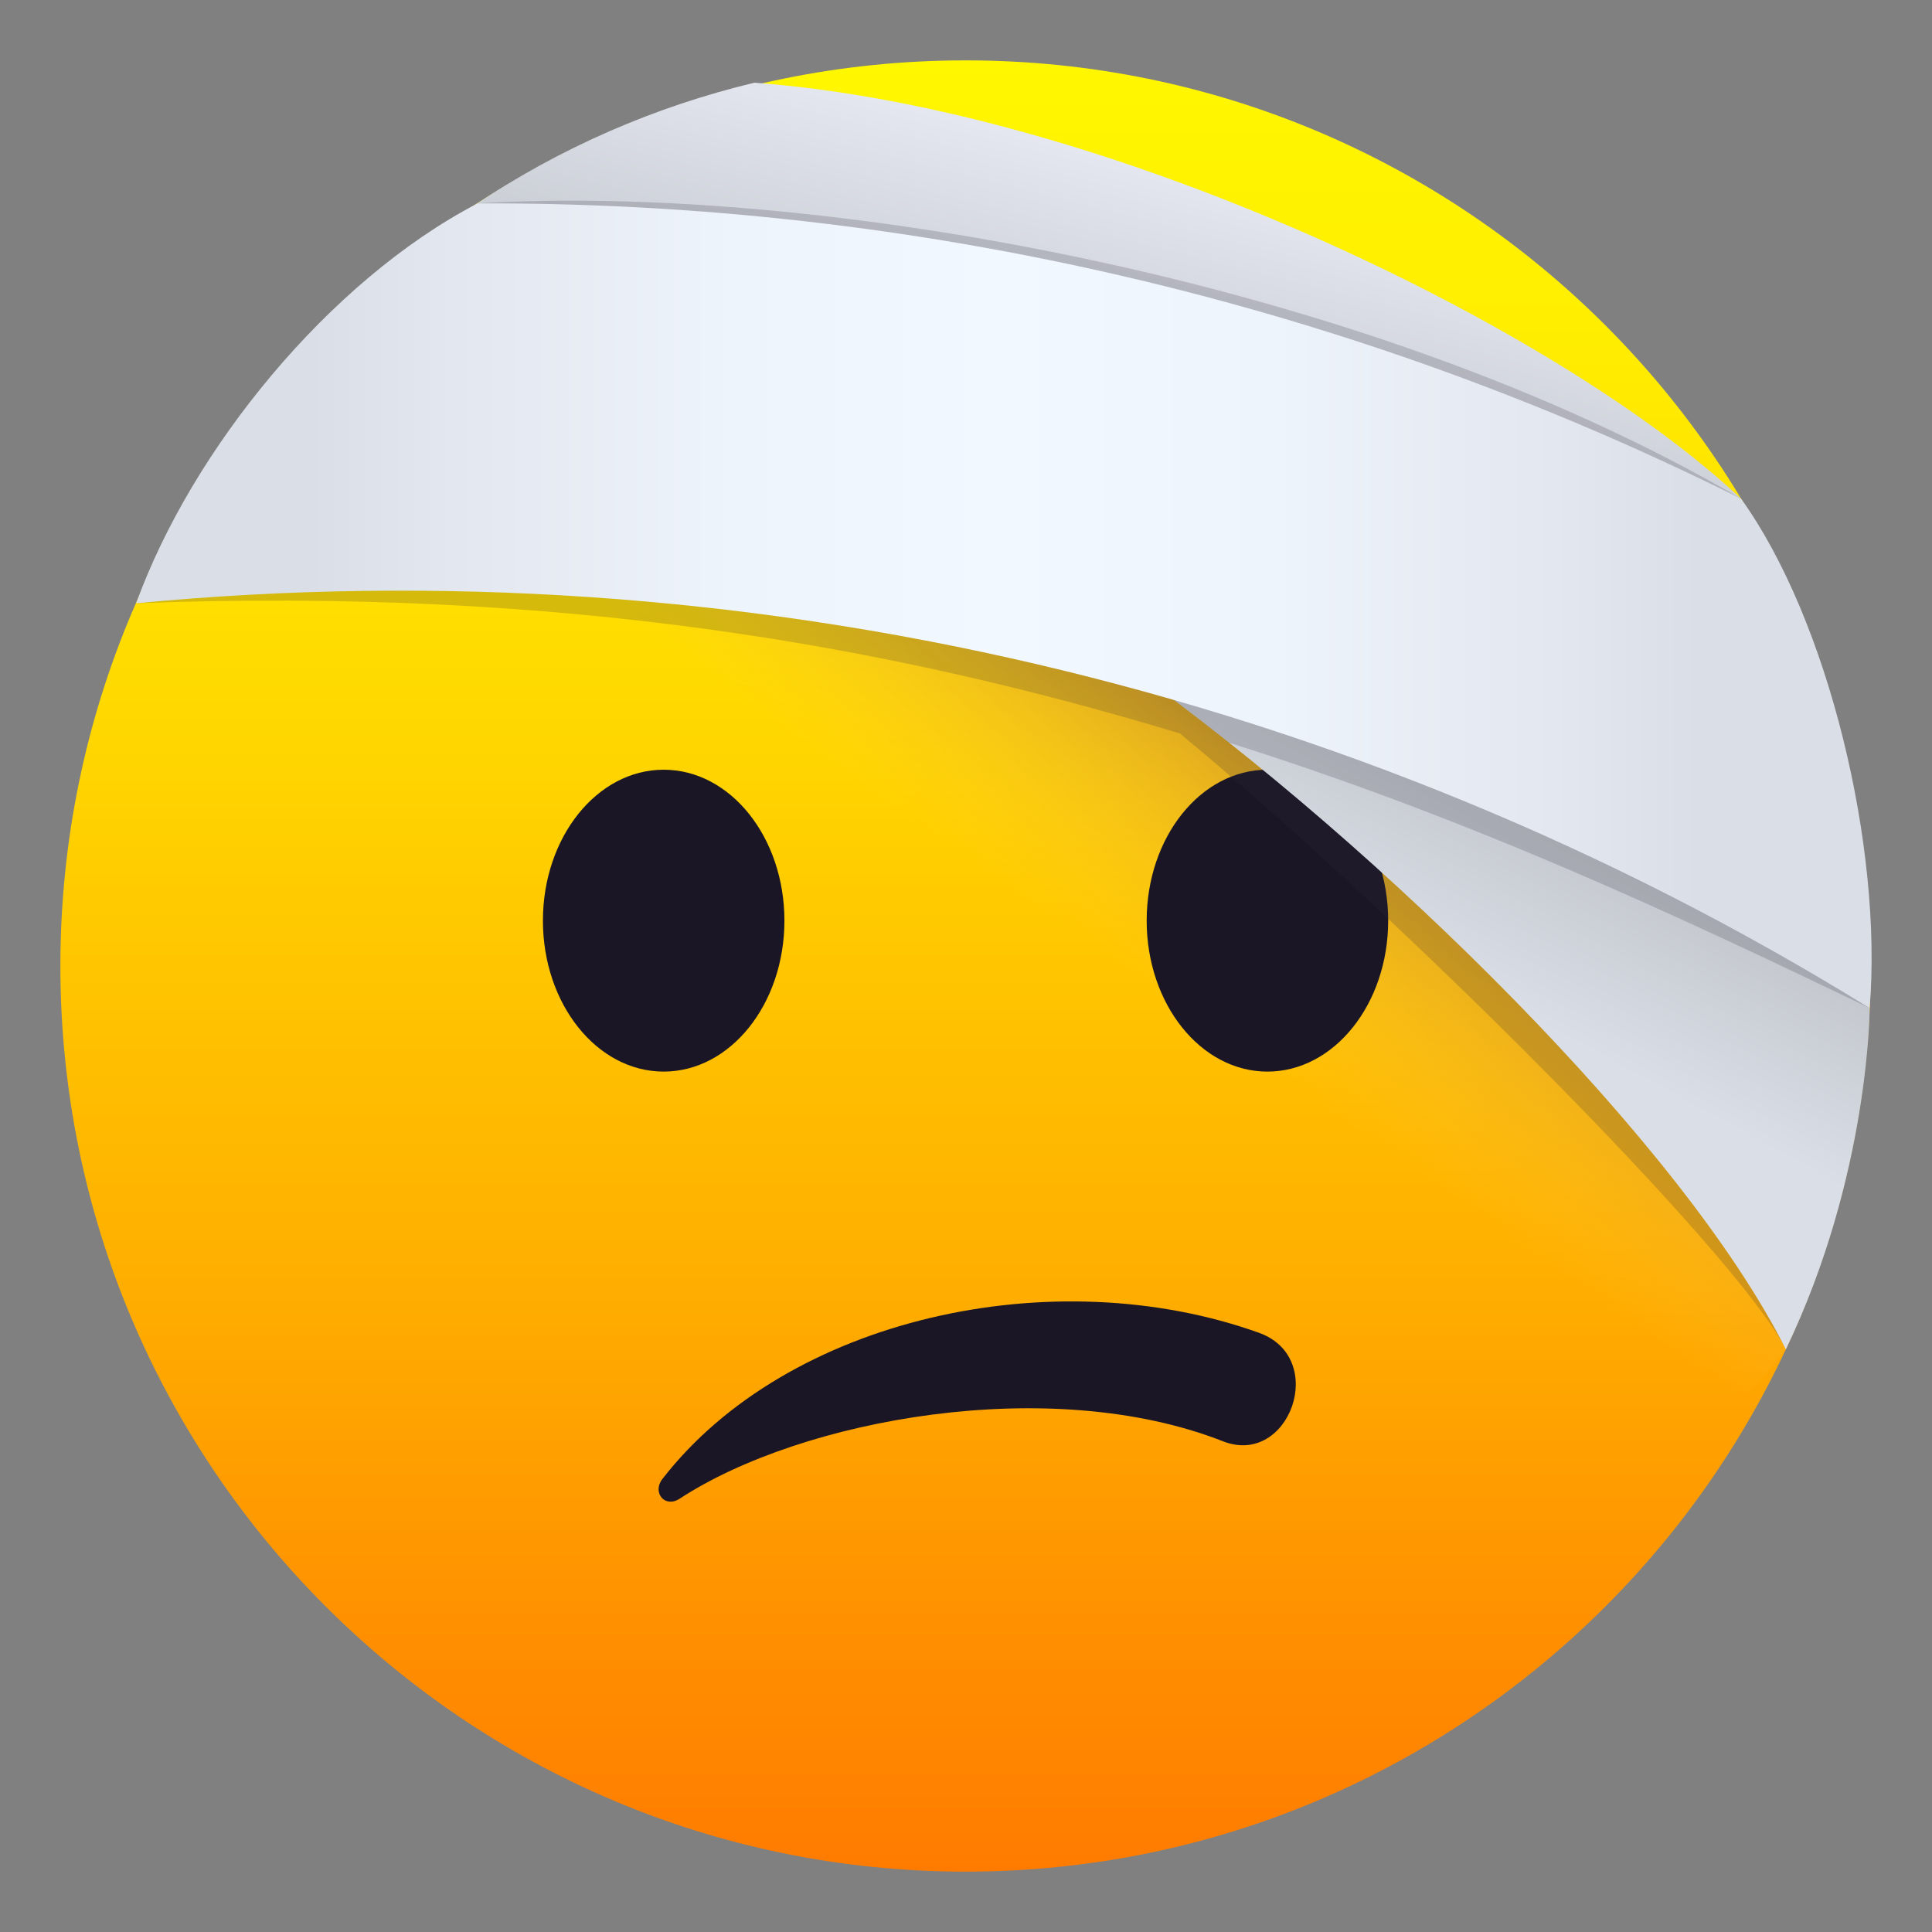 <?xml version="1.0" encoding="utf-8"?>
<!-- Generator: Adobe Illustrator 15.0.0, SVG Export Plug-In . SVG Version: 6.00 Build 0)  -->
<!DOCTYPE svg PUBLIC "-//W3C//DTD SVG 1.1//EN" "http://www.w3.org/Graphics/SVG/1.1/DTD/svg11.dtd">
<svg version="1.1" id="Layer_1" xmlns:x="http://ns.adobe.com/Extensibility/1.0/" xmlns:i="http://ns.adobe.com/AdobeIllustrator/10.0/" xmlns:graph="http://ns.adobe.com/Graphs/1.0/"
	 xmlns="http://www.w3.org/2000/svg" xmlns:xlink="http://www.w3.org/1999/xlink" xmlns:a="http://ns.adobe.com/AdobeSVGViewerExtensions/3.0/"
	 x="0px" y="0px" width="64px" height="64px" viewBox="0 0 64 64" enable-background="new 0 0 64 64" xml:space="preserve">
<rect x="0" y="0" width="64" height="64" fill="#808080" stroke="none"/>
<linearGradient id="SVGID_1_" gradientUnits="userSpaceOnUse" x1="31.986" y1="62" x2="31.986" y2="2.001">
	<stop  offset="0" style="stop-color:#FF7B00"/>
	<stop  offset="0.324" style="stop-color:#FFAE00"/>
	<stop  offset="0.621" style="stop-color:#FFD600"/>
	<stop  offset="0.856" style="stop-color:#FFEE00"/>
	<stop  offset="1" style="stop-color:#FFF700"/>
	<a:midPointStop  offset="0" style="stop-color:#FF7B00"/>
	<a:midPointStop  offset="0.4" style="stop-color:#FF7B00"/>
	<a:midPointStop  offset="1" style="stop-color:#FFF700"/>
</linearGradient>
<path fill="url(#SVGID_1_)" d="M31.986,2c16.561,0,29.984,13.424,29.984,30c0,16.563-13.424,30-29.984,30S2,48.563,2,32
	C2,15.424,15.426,2,31.986,2z"/>
<linearGradient id="SVGID_2_" gradientUnits="userSpaceOnUse" x1="40.308" y1="20.212" x2="33.728" y2="29.63">
	<stop  offset="0" style="stop-color:#C48324"/>
	<stop  offset="0.284" style="stop-color:#D1932C;stop-opacity:0.716"/>
	<stop  offset="0.836" style="stop-color:#F2BC40;stop-opacity:0.164"/>
	<stop  offset="1" style="stop-color:#FDCA47;stop-opacity:0"/>
	<a:midPointStop  offset="0" style="stop-color:#C48324"/>
	<a:midPointStop  offset="0.558" style="stop-color:#C48324"/>
	<a:midPointStop  offset="1" style="stop-color:#FDCA47;stop-opacity:0"/>
</linearGradient>
<path fill="url(#SVGID_2_)" d="M4.51,19.984C19.367,9.217,54.844,4.479,59.158,44.701C41.74,66.553-7.026,52.068,4.51,19.984z"/>
<path fill="#1A1626" d="M41.699,44.148c-6.814-2.436-15.631-0.484-19.76,4.85c-0.338,0.438,0.078,0.973,0.578,0.646
	c4.049-2.646,12.277-4.146,18-1.898C42.709,48.605,44.023,44.977,41.699,44.148z"/>
<ellipse fill="#1A1626" cx="21.985" cy="30.498" rx="4" ry="5"/>
<ellipse fill="#1A1626" cx="41.985" cy="30.498" rx="4" ry="5"/>
<linearGradient id="SVGID_3_" gradientUnits="userSpaceOnUse" x1="39.1" y1="1.869" x2="35.913" y2="14.669">
	<stop  offset="0.248" style="stop-color:#E6E9F2"/>
	<stop  offset="0.958" style="stop-color:#C2C6CC"/>
	<a:midPointStop  offset="0.248" style="stop-color:#E6E9F2"/>
	<a:midPointStop  offset="0.5" style="stop-color:#E6E9F2"/>
	<a:midPointStop  offset="0.958" style="stop-color:#C2C6CC"/>
</linearGradient>
<path fill="url(#SVGID_3_)" d="M57.678,16.523C51.557,10.775,36.656,3.598,24.988,2.74c-3.258,0.783-6.43,2.137-9.355,4.115
	C20.145,9.189,47.482,15.174,57.678,16.523z"/>
<linearGradient id="SVGID_4_" gradientUnits="userSpaceOnUse" x1="51.888" y1="26.865" x2="48.716" y2="32.701">
	<stop  offset="0.042" style="stop-color:#C2C6CC"/>
	<stop  offset="1" style="stop-color:#DADEE6"/>
	<a:midPointStop  offset="0.042" style="stop-color:#C2C6CC"/>
	<a:midPointStop  offset="0.5" style="stop-color:#C2C6CC"/>
	<a:midPointStop  offset="1" style="stop-color:#DADEE6"/>
</linearGradient>
<path fill="url(#SVGID_4_)" d="M37.484,22.156c8.33,5.98,18.291,15.795,21.674,22.545c2.773-5.773,2.777-11.307,2.777-11.307
	S51.846,24.416,37.484,22.156z"/>
<path opacity="0.2" fill="#302C3B" d="M40.717,24.605c8.07,2.539,14.922,5.762,21.219,8.789c-4.258-6.303-6.338-13.814-4.258-16.871
	C45.057,9.148,26.807,6.061,15.82,6.738c-0.889,5.373-6.389,9.785-11.311,13.246c14.145-0.533,24.973,1.408,34.578,4.313
	c7.242,5.994,18.479,17.23,20.07,20.404C56.205,38.807,48.236,30.578,40.717,24.605z"/>
<linearGradient id="SVGID_5_" gradientUnits="userSpaceOnUse" x1="4.51" y1="20.066" x2="62" y2="20.066">
	<stop  offset="0.1" style="stop-color:#DADEE6"/>
	<stop  offset="0.183" style="stop-color:#E3E7EF"/>
	<stop  offset="0.344" style="stop-color:#EEF4FB"/>
	<stop  offset="0.5" style="stop-color:#F2F8FF"/>
	<stop  offset="0.656" style="stop-color:#EEF4FB"/>
	<stop  offset="0.817" style="stop-color:#E3E7EF"/>
	<stop  offset="0.9" style="stop-color:#DADEE6"/>
	<a:midPointStop  offset="0.1" style="stop-color:#DADEE6"/>
	<a:midPointStop  offset="0.3" style="stop-color:#DADEE6"/>
	<a:midPointStop  offset="0.5" style="stop-color:#F2F8FF"/>
	<a:midPointStop  offset="0.7" style="stop-color:#F2F8FF"/>
	<a:midPointStop  offset="0.9" style="stop-color:#DADEE6"/>
</linearGradient>
<path fill="url(#SVGID_5_)" d="M15.82,6.738c14.518-0.059,28.883,3.301,41.857,9.785c2.898,4.033,4.693,11.551,4.258,16.871
	C44.807,22.803,24.574,18.064,4.51,19.984C6.354,14.896,10.893,9.307,15.82,6.738z"/>
</svg>

